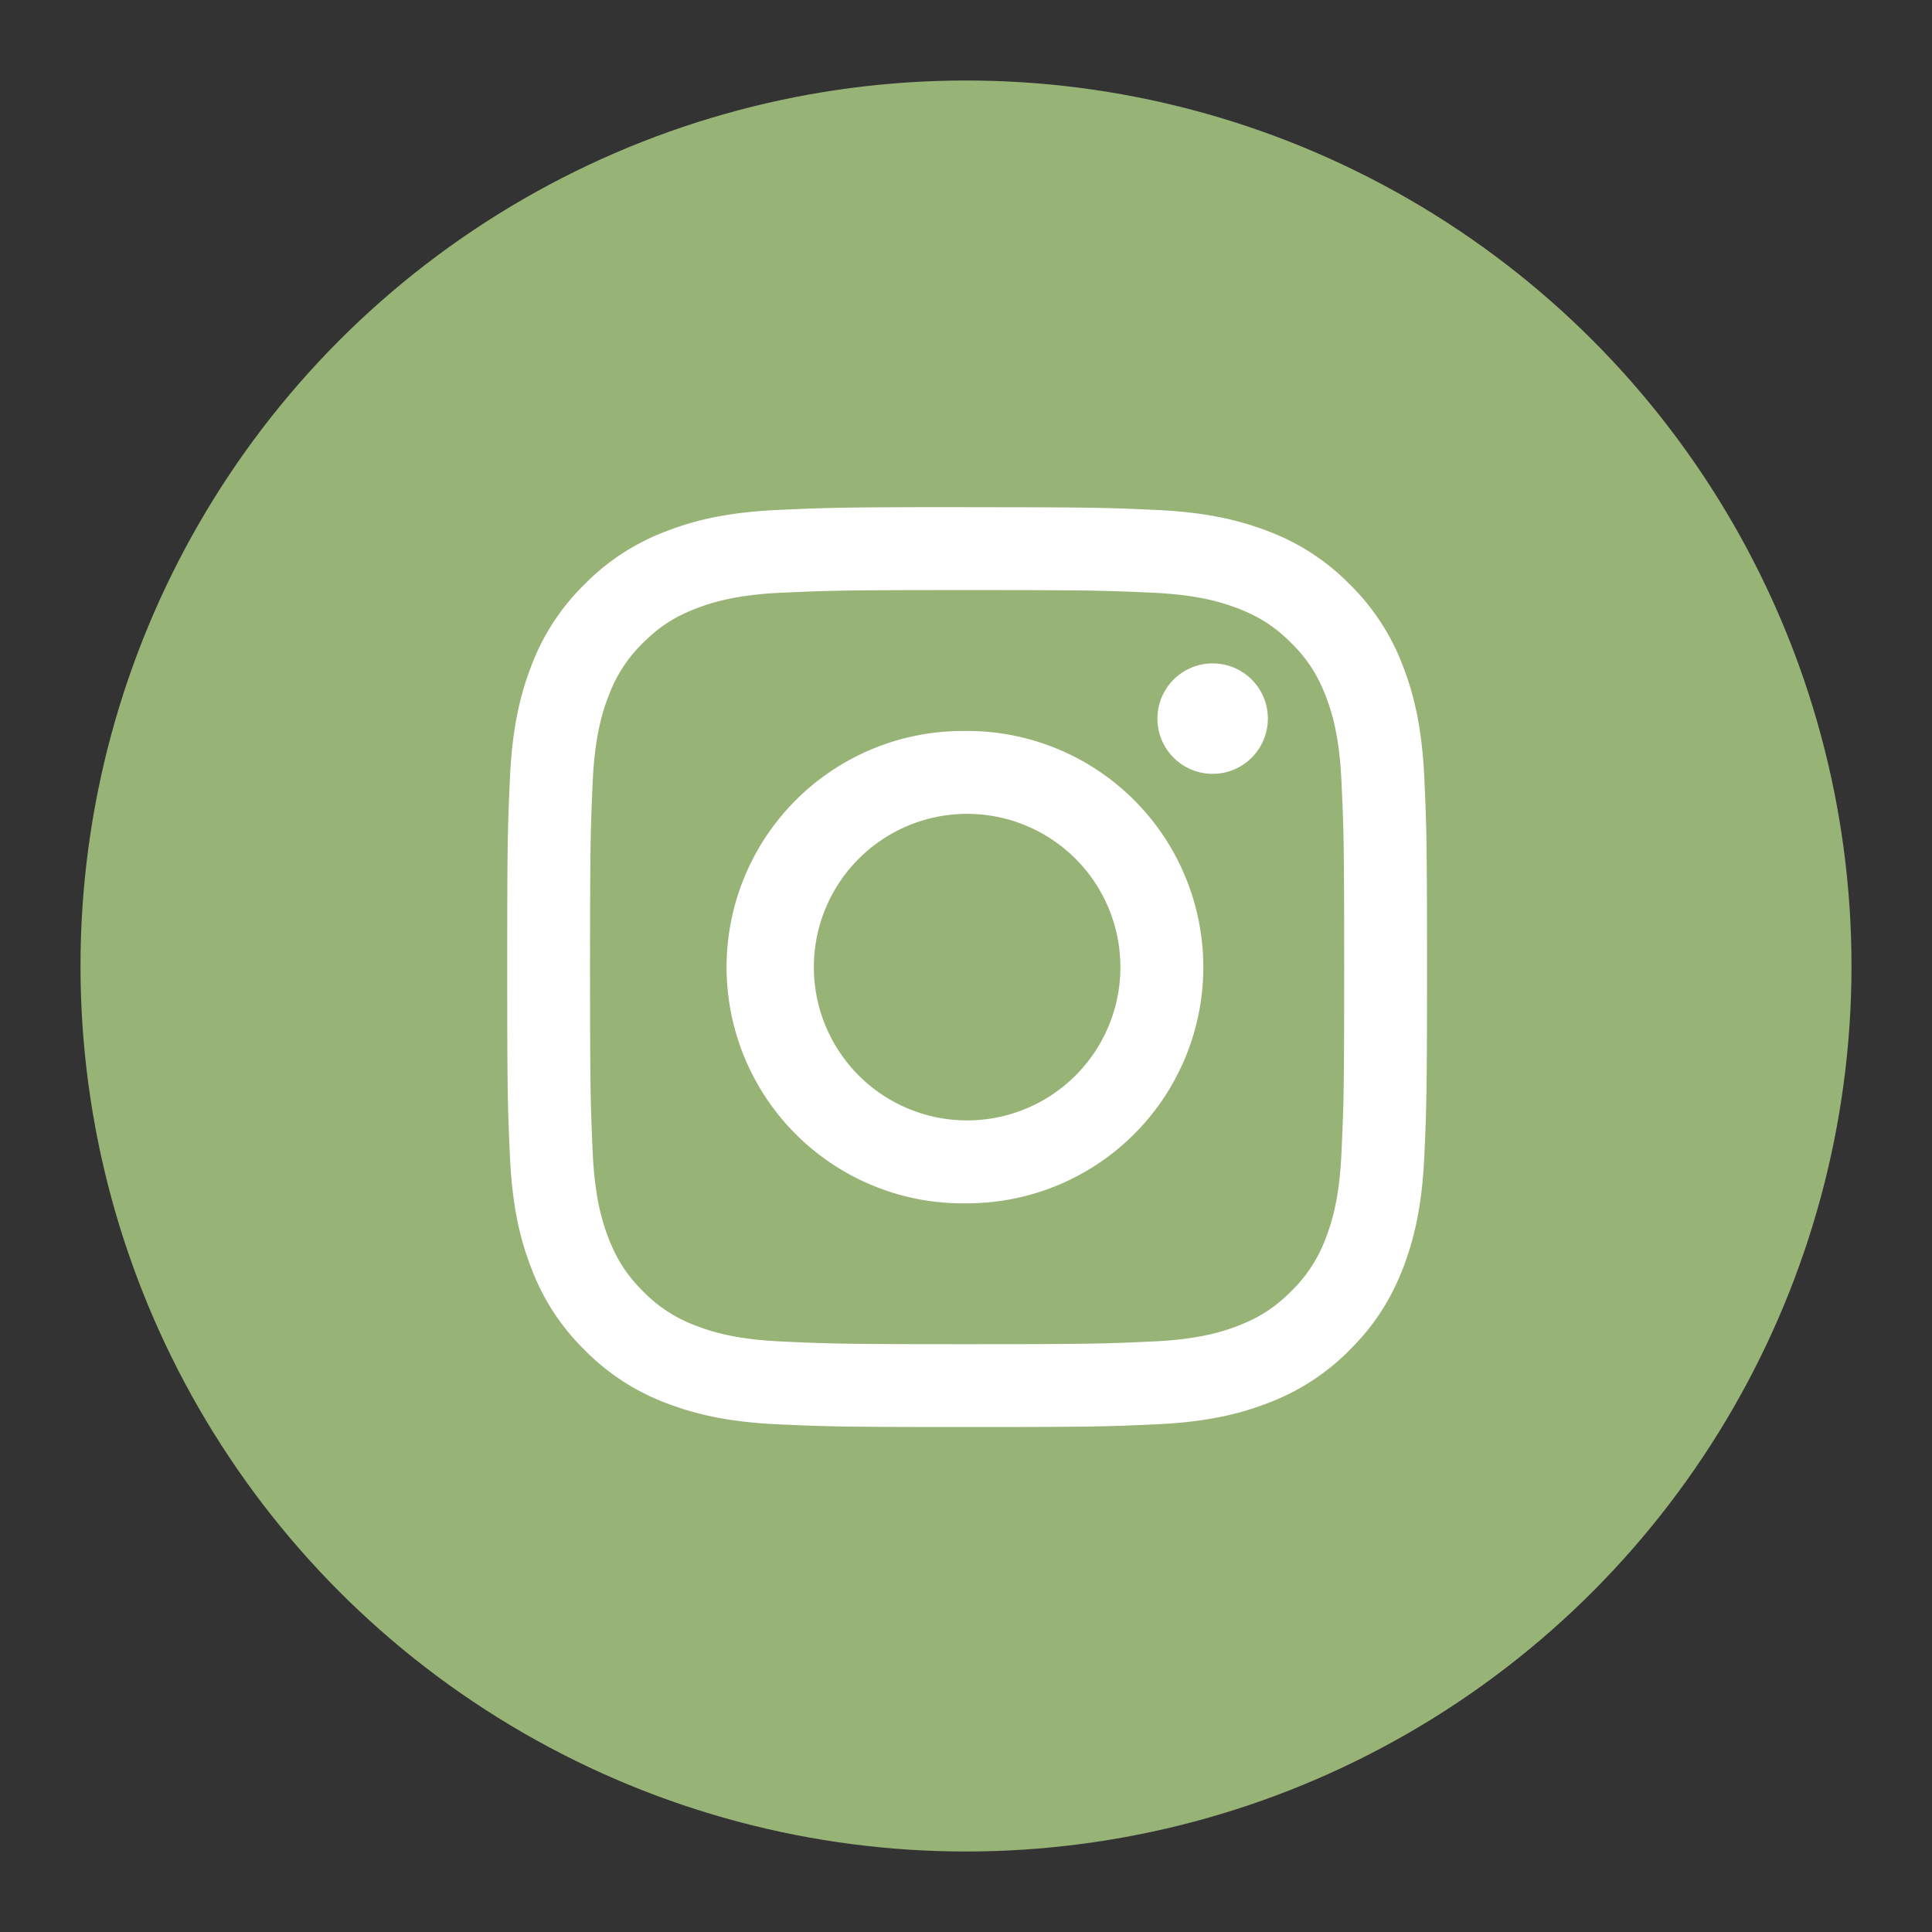 <svg xmlns="http://www.w3.org/2000/svg" width="24" height="24"><rect width="100%" height="100%" fill="#333333" stroke="none"/><circle cx="12" cy="12" r="11" fill="#97b376"/><path d="M12.014 7.33c1.525 0 1.706.006 2.309.033.556.026.859.119 1.06.197.267.104.457.228.657.427.2.2.324.39.428.657.078.202.171.504.196 1.061.028.603.034.783.034 2.309 0 1.525-.006 1.706-.034 2.309-.025.557-.118.86-.196 1.06a1.77 1.77 0 01-.428.657c-.2.2-.39.324-.657.428-.2.078-.504.171-1.06.196-.603.028-.784.034-2.31.034-1.525 0-1.705-.006-2.308-.034-.557-.025-.86-.118-1.06-.196a1.77 1.77 0 01-.658-.428c-.2-.2-.323-.39-.427-.657-.078-.2-.171-.504-.197-1.06-.027-.603-.033-.784-.033-2.31 0-1.525.006-1.705.033-2.308.026-.557.119-.86.197-1.06a1.77 1.77 0 01.427-.658c.2-.2.39-.323.657-.427.202-.078.504-.171 1.061-.197.603-.027.783-.033 2.309-.033m0-1.03c-1.552 0-1.746.007-2.356.035-.608.028-1.023.124-1.386.266a2.8 2.8 0 00-1.012.659 2.801 2.801 0 00-.66 1.012c-.14.363-.237.778-.265 1.386-.028.61-.034.804-.034 2.356 0 1.552.006 1.746.034 2.356.028.608.124 1.023.266 1.386a2.8 2.8 0 00.659 1.012 2.8 2.8 0 001.012.66c.363.14.778.237 1.386.265.61.028.804.034 2.356.034 1.552 0 1.746-.006 2.356-.034.608-.028 1.023-.124 1.386-.266a2.8 2.8 0 001.012-.659c.318-.317.513-.636.66-1.012.14-.363.237-.778.265-1.386.028-.61.034-.804.034-2.356 0-1.552-.006-1.746-.034-2.356-.028-.608-.125-1.023-.266-1.386a2.8 2.8 0 00-.659-1.012 2.8 2.8 0 00-1.012-.66c-.363-.14-.778-.237-1.387-.265-.609-.028-.803-.034-2.355-.034m0 2.78a2.934 2.934 0 100 5.867 2.934 2.934 0 000-5.868m0 4.838a1.904 1.904 0 110-3.808 1.904 1.904 0 010 3.808m3.735-4.954a.686.686 0 10-1.37 0 .686.686 0 001.37 0" fill="#FFF"/></svg>